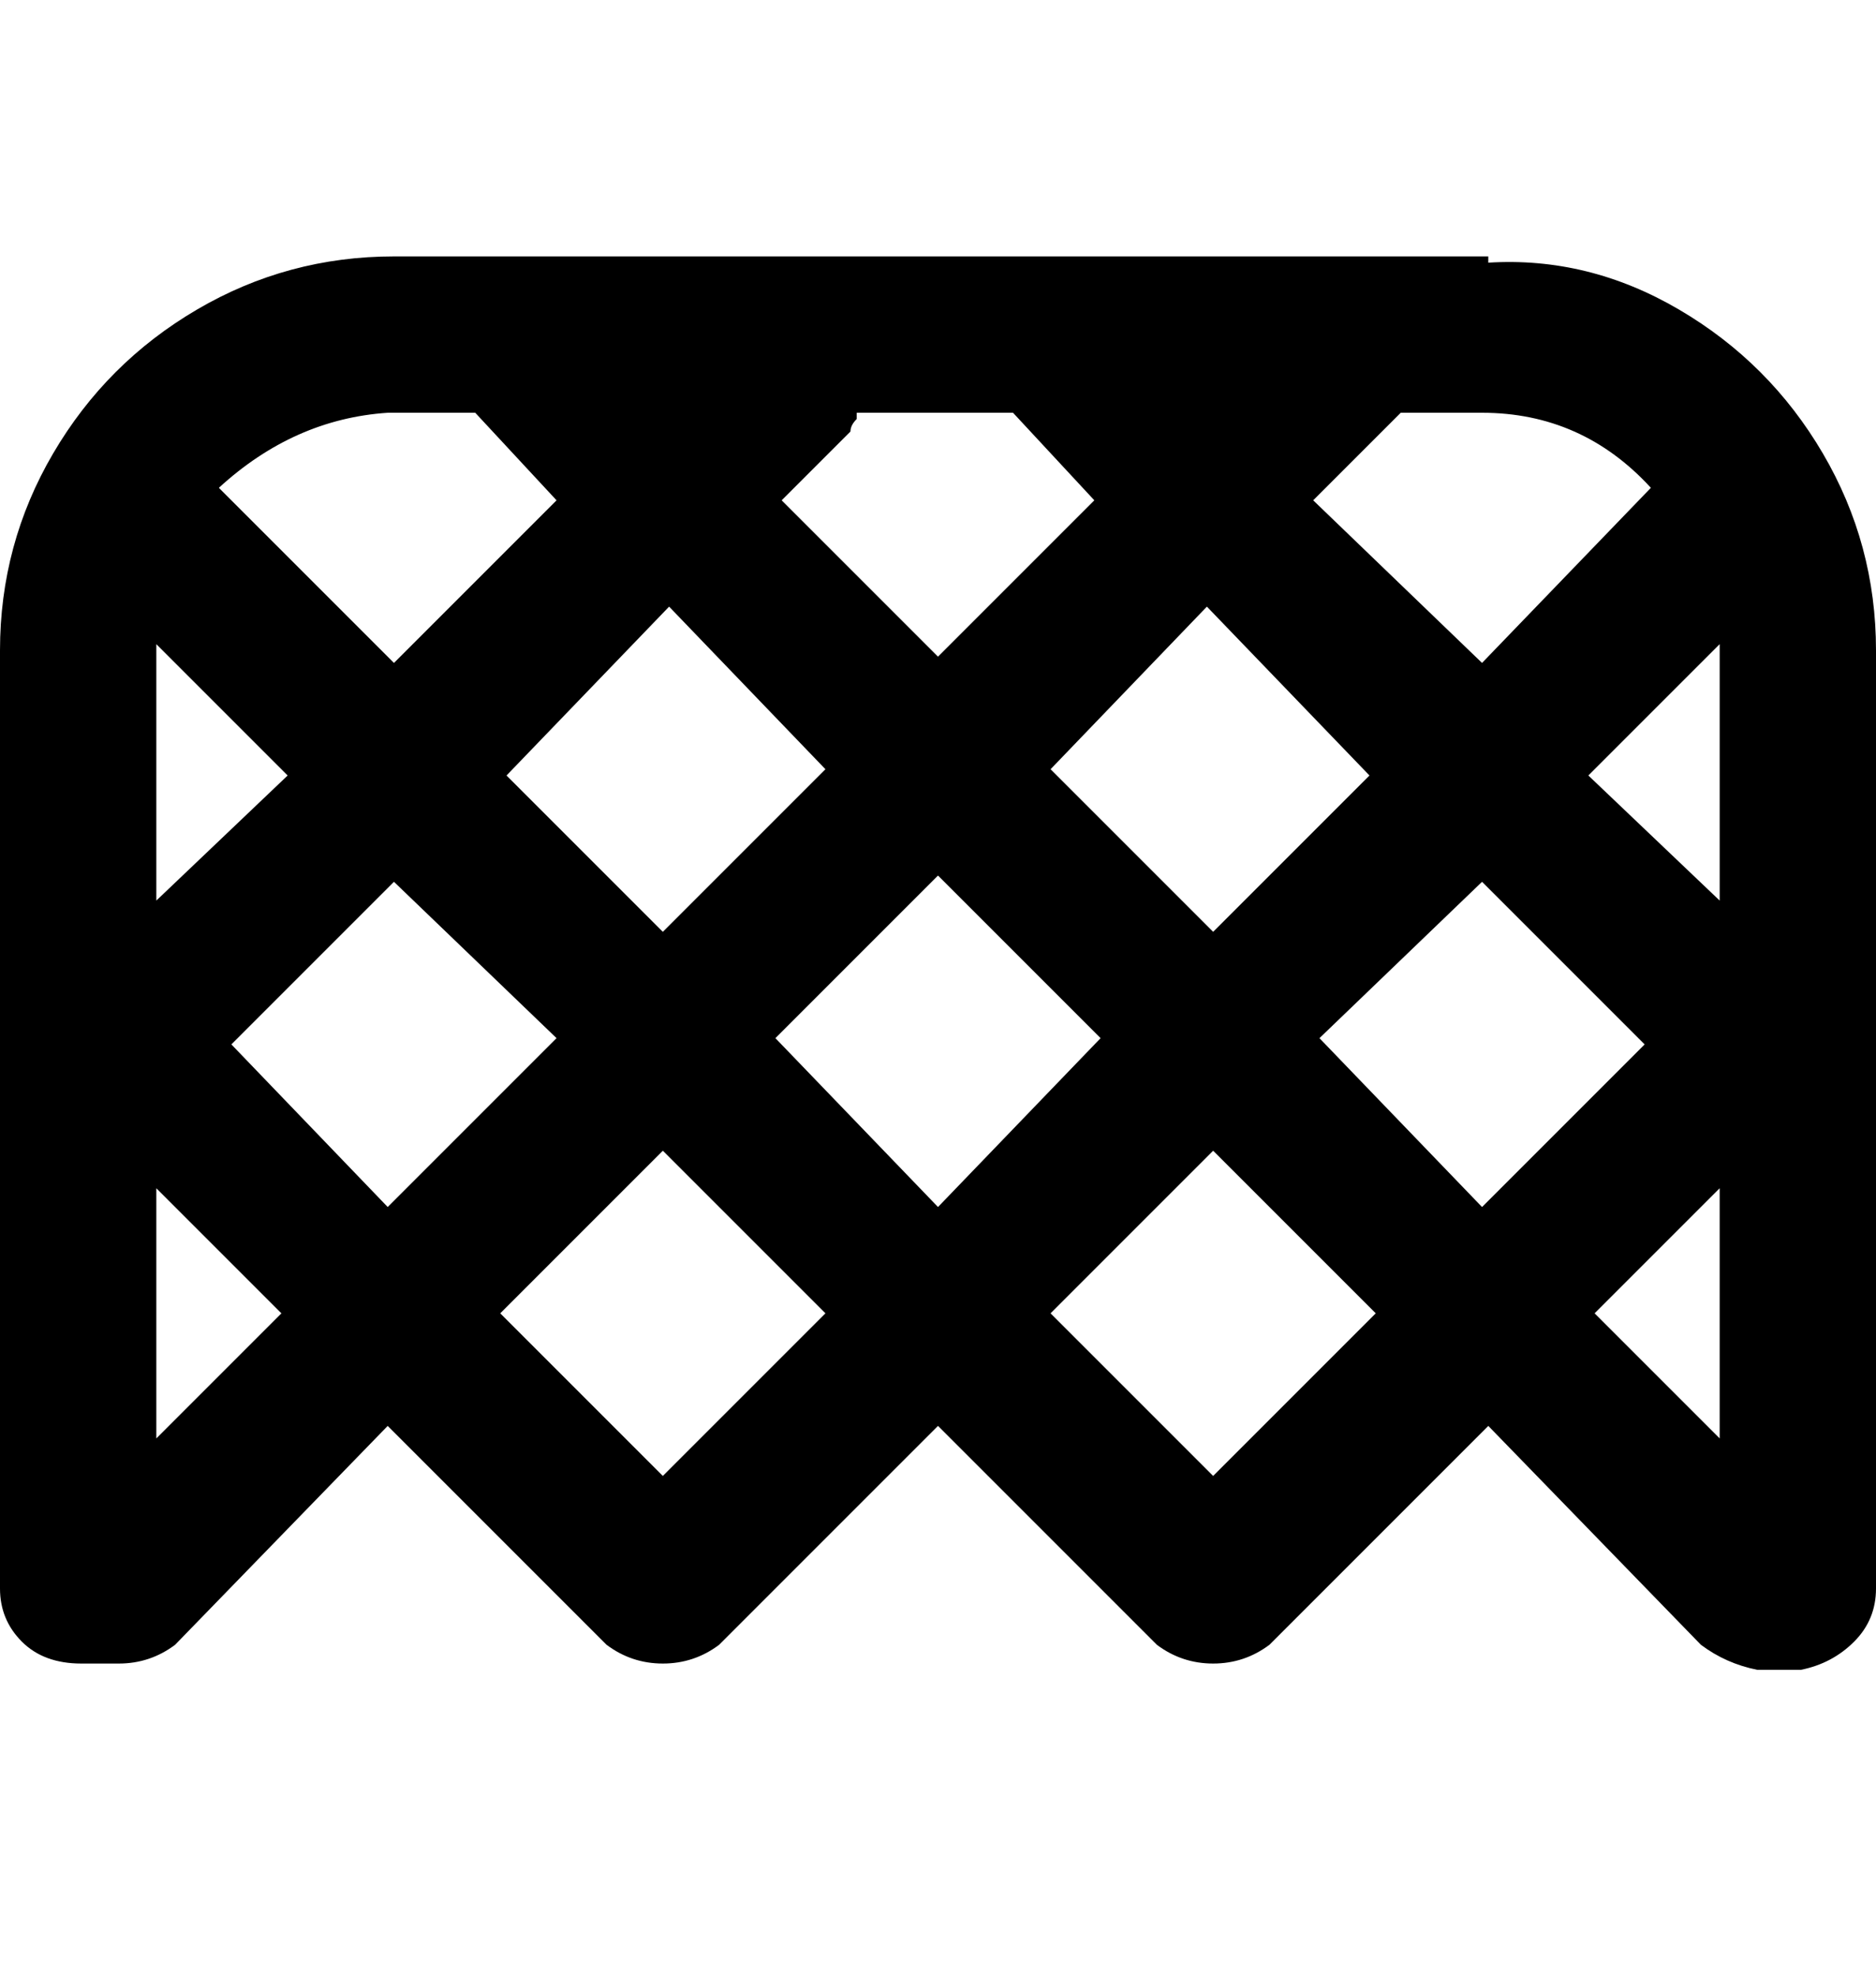 <svg viewBox="0 0 300 316" xmlns="http://www.w3.org/2000/svg"><path d="M238 41H63q-17 0-31.5 8.5t-23 23Q0 87 0 104v150q0 5 3.5 8.5T13 266h6q5 0 9-3l34-35 35 35q4 3 9 3t9-3l35-35 35 35q4 3 9 3t9-3l35-35 34 35q4 3 9 4h7q5-1 8.5-4.5t3.5-8.5V104q0-17-8.5-31.5t-23-23Q254 41 238 42v-1zM25 104v-1l21 21-21 20v-40zm38 37l26 25-27 27-25-26 26-26zm18-17l26-27 25 26-26 26-25-25zm55-55q0-1 1-2v-1h25l13 14-25 25-25-25 11-11zm14 71l26 26-26 27-26-27 26-26zm18-17l25-26 26 27-25 25-26-26zm69 18l26 26-26 26-26-27 26-25zm17-17l21-21v41l-21-20zm-30-58h13q16 0 27 12l-27 28-27-26 14-14zM62 66h14l13 14-26 26-28-28q12-11 27-12zM25 230v-40l20 20-20 20zm81 6l-26-26 26-26 26 26-26 26zm88 0l-26-26 26-26 26 26-26 26zm61-26l20-20v40l-20-20z"/></svg>